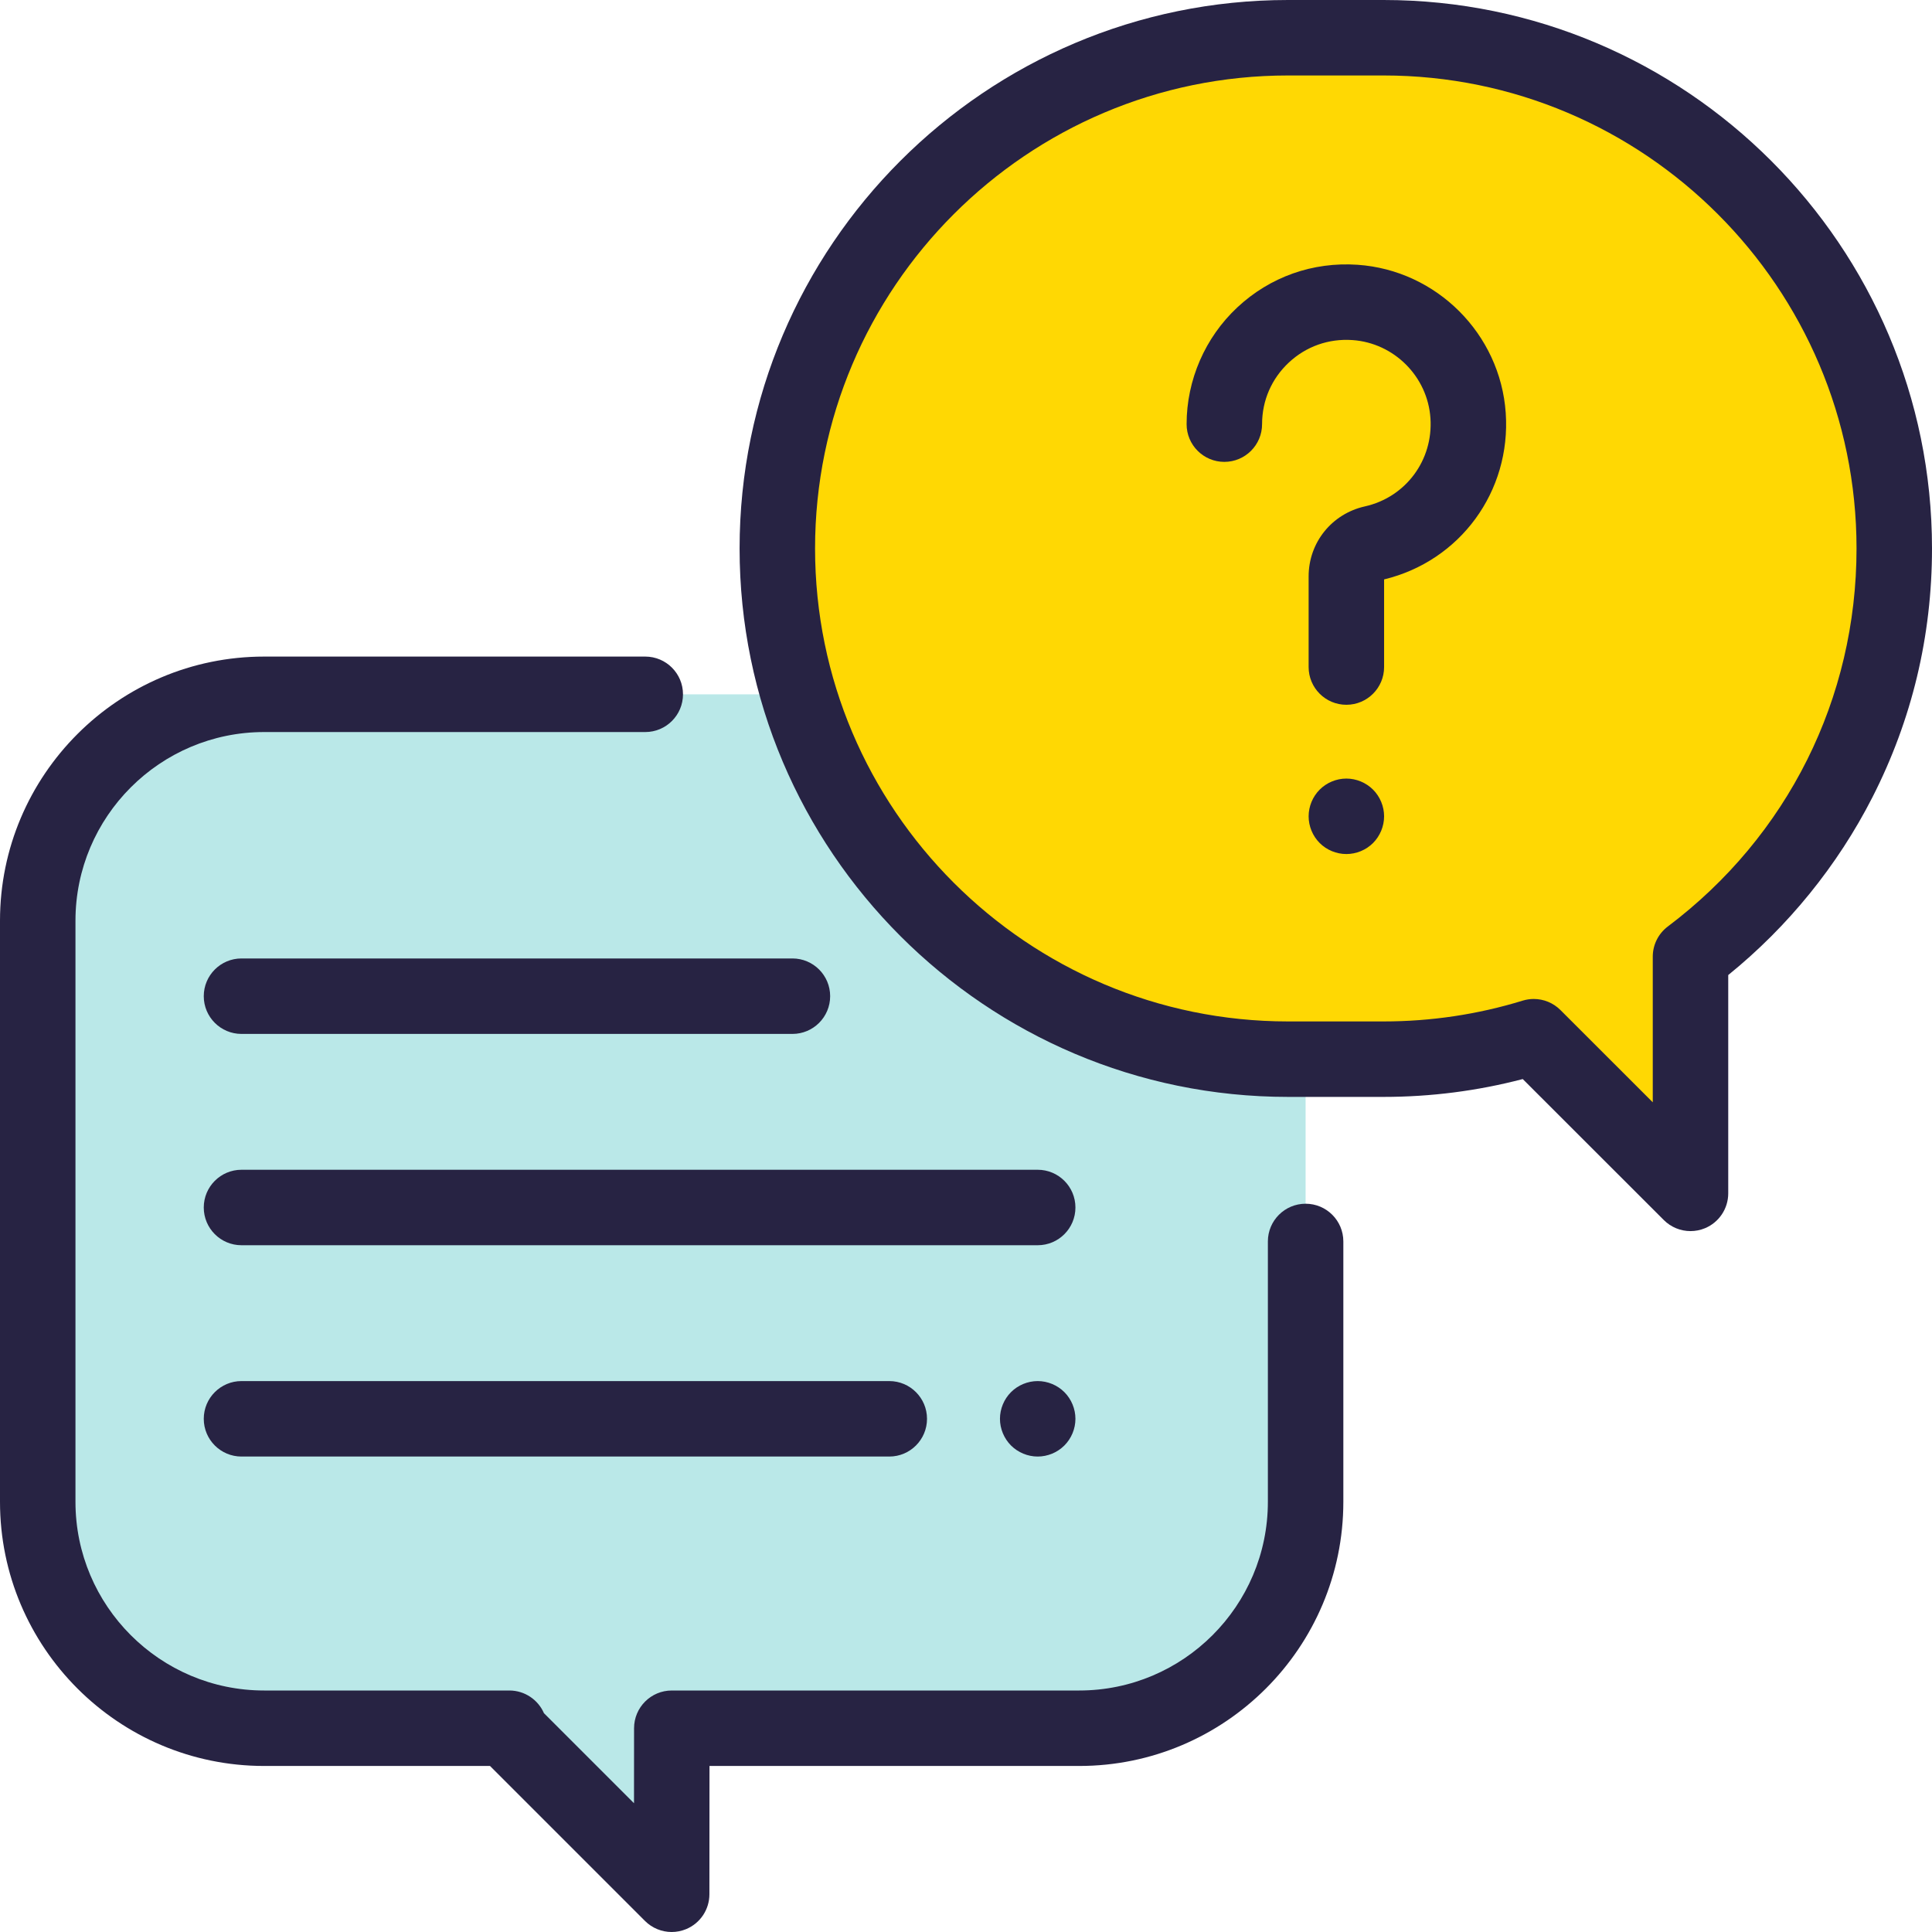 <?xml version="1.0"?>
<svg xmlns="http://www.w3.org/2000/svg" xmlns:xlink="http://www.w3.org/1999/xlink" xmlns:svgjs="http://svgjs.com/svgjs" version="1.1" width="512" height="512" x="0" y="0" viewBox="0 0 512 512" style="enable-background:new 0 0 512 512" xml:space="preserve" class=""><g>
<path xmlns="http://www.w3.org/2000/svg" style="" d="M286,184H70c-33.137,0-60,26.863-60,60v154c0,33.137,26.863,60,60,60h64.979l-0.901,0.078L178,502  l0.031-44H286c33.137,0,60-26.863,60-60V244C346,210.863,319.137,184,286,184z" fill="#bae8e8" data-original="#c7eaff" class=""/>
<path xmlns="http://www.w3.org/2000/svg" d="M178.002,512c-2.603,0-5.16-1.016-7.073-2.929L129.858,468H70c-38.598,0-70-31.402-70-70V244c0-38.598,31.402-70,70-70h101  c5.522,0,10,4.477,10,10s-4.478,10-10,10H70c-27.57,0-50,22.43-50,50v154c0,27.57,22.43,50,50,50h64.979  c4.09,0,7.626,2.461,9.171,6.008l23.868,23.867l0.014-19.882c0.004-5.52,4.479-9.993,10-9.993H286c27.57,0,50-22.43,50-50v-69  c0-5.523,4.478-10,10-10s10,4.477,10,10v69c0,38.598-31.402,70-70,70h-97.976L188,502.007c-0.003,4.043-2.44,7.687-6.177,9.233  C180.588,511.751,179.289,512,178.002,512z" fill="#272343" data-original="#000000" style="" class=""/>
<path xmlns="http://www.w3.org/2000/svg" style="" d="M366.655,10h-25.309C266.597,10,206,70.596,206,145.346l0,0c0,74.749,60.596,135.346,135.346,135.346  h25.309c13.854,0,27.22-2.086,39.805-5.953L448,316.255v-62.733c32.794-24.699,54-63.96,54-108.177l0,0  C502,70.596,441.404,10,366.655,10z" fill="#ffd803" data-original="#ffbc53" class=""/>
<path xmlns="http://www.w3.org/2000/svg" d="M448.002,326.255c-2.602,0-5.158-1.016-7.071-2.927l-37.387-37.366c-12,3.14-24.381,4.729-36.89,4.729h-25.309  C261.202,290.691,196,225.49,196,145.346S261.202,0,341.346,0h25.309C446.798,0,512,65.202,512,145.346  c0,23.216-5.313,45.405-15.794,65.951c-9.228,18.09-22.377,34.283-38.206,47.102v57.856c0,4.044-2.436,7.69-6.172,9.238  C450.591,326.006,449.291,326.255,448.002,326.255z M406.459,264.738c2.612,0,5.166,1.025,7.07,2.927L438,292.123v-38.6  c0-3.141,1.476-6.099,3.983-7.988C473.77,221.595,492,185.077,492,145.346C492,76.23,435.771,20,366.655,20h-25.309  C272.23,20,216,76.23,216,145.346s56.229,125.346,125.346,125.346h25.309c12.561,0,24.965-1.854,36.868-5.512  C404.489,264.883,405.479,264.738,406.459,264.738z" fill="#272343" data-original="#000000" style="" class=""/>
<path xmlns="http://www.w3.org/2000/svg" d="M356.8,186.774c-5.522,0-10-4.477-10-10v-24.025c0-8.957,6.13-16.585,14.908-18.549  c10.834-2.424,18.141-12.266,17.373-23.403c-0.76-11.027-9.649-19.916-20.677-20.676c-6.29-0.434-12.268,1.679-16.842,5.948  c-4.578,4.273-7.1,10.074-7.1,16.333c0,5.523-4.478,10-10,10s-10-4.477-10-10c0-11.691,4.903-22.973,13.453-30.954  c8.669-8.093,19.995-12.096,31.863-11.281c20.936,1.443,37.812,18.319,39.255,39.254c1.435,20.821-12.084,39.259-32.234,44.127  v23.226C366.8,182.297,362.323,186.774,356.8,186.774z" fill="#272343" data-original="#000000" style="" class=""/>
<path xmlns="http://www.w3.org/2000/svg" d="M356.8,226.33c-2.63,0-5.21-1.06-7.07-2.92c-1.859-1.86-2.93-4.44-2.93-7.08c0-2.63,1.07-5.21,2.93-7.07  s4.44-2.93,7.07-2.93s5.21,1.07,7.07,2.93c1.859,1.86,2.93,4.44,2.93,7.07c0,2.64-1.07,5.21-2.93,7.08  C362.01,225.27,359.43,226.33,356.8,226.33z" fill="#272343" data-original="#000000" style="" class=""/>
<path xmlns="http://www.w3.org/2000/svg" d="M275,330H64c-5.522,0-10-4.477-10-10s4.478-10,10-10h211c5.522,0,10,4.477,10,10S280.523,330,275,330z" fill="#272343" data-original="#000000" style="" class=""/>
<path xmlns="http://www.w3.org/2000/svg" d="M275,386c-2.63,0-5.21-1.07-7.07-2.93S265,378.63,265,376s1.069-5.21,2.93-7.07c1.86-1.86,4.44-2.93,7.07-2.93  s5.21,1.07,7.069,2.93c1.86,1.86,2.931,4.44,2.931,7.07c0,2.64-1.07,5.21-2.931,7.07C280.21,384.93,277.63,386,275,386z" fill="#272343" data-original="#000000" style="" class=""/>
<path xmlns="http://www.w3.org/2000/svg" d="M235.667,386H64c-5.522,0-10-4.477-10-10s4.478-10,10-10h171.667c5.522,0,10,4.477,10,10S241.19,386,235.667,386z" fill="#272343" data-original="#000000" style="" class=""/>
<path xmlns="http://www.w3.org/2000/svg" d="M210,274H64c-5.522,0-10-4.477-10-10s4.478-10,10-10h146c5.522,0,10,4.477,10,10S215.523,274,210,274z" fill="#272343" data-original="#000000" style="" class=""/>
<g xmlns="http://www.w3.org/2000/svg">
</g>
<g xmlns="http://www.w3.org/2000/svg">
</g>
<g xmlns="http://www.w3.org/2000/svg">
</g>
<g xmlns="http://www.w3.org/2000/svg">
</g>
<g xmlns="http://www.w3.org/2000/svg">
</g>
<g xmlns="http://www.w3.org/2000/svg">
</g>
<g xmlns="http://www.w3.org/2000/svg">
</g>
<g xmlns="http://www.w3.org/2000/svg">
</g>
<g xmlns="http://www.w3.org/2000/svg">
</g>
<g xmlns="http://www.w3.org/2000/svg">
</g>
<g xmlns="http://www.w3.org/2000/svg">
</g>
<g xmlns="http://www.w3.org/2000/svg">
</g>
<g xmlns="http://www.w3.org/2000/svg">
</g>
<g xmlns="http://www.w3.org/2000/svg">
</g>
<g xmlns="http://www.w3.org/2000/svg">
</g>
</g></svg>
